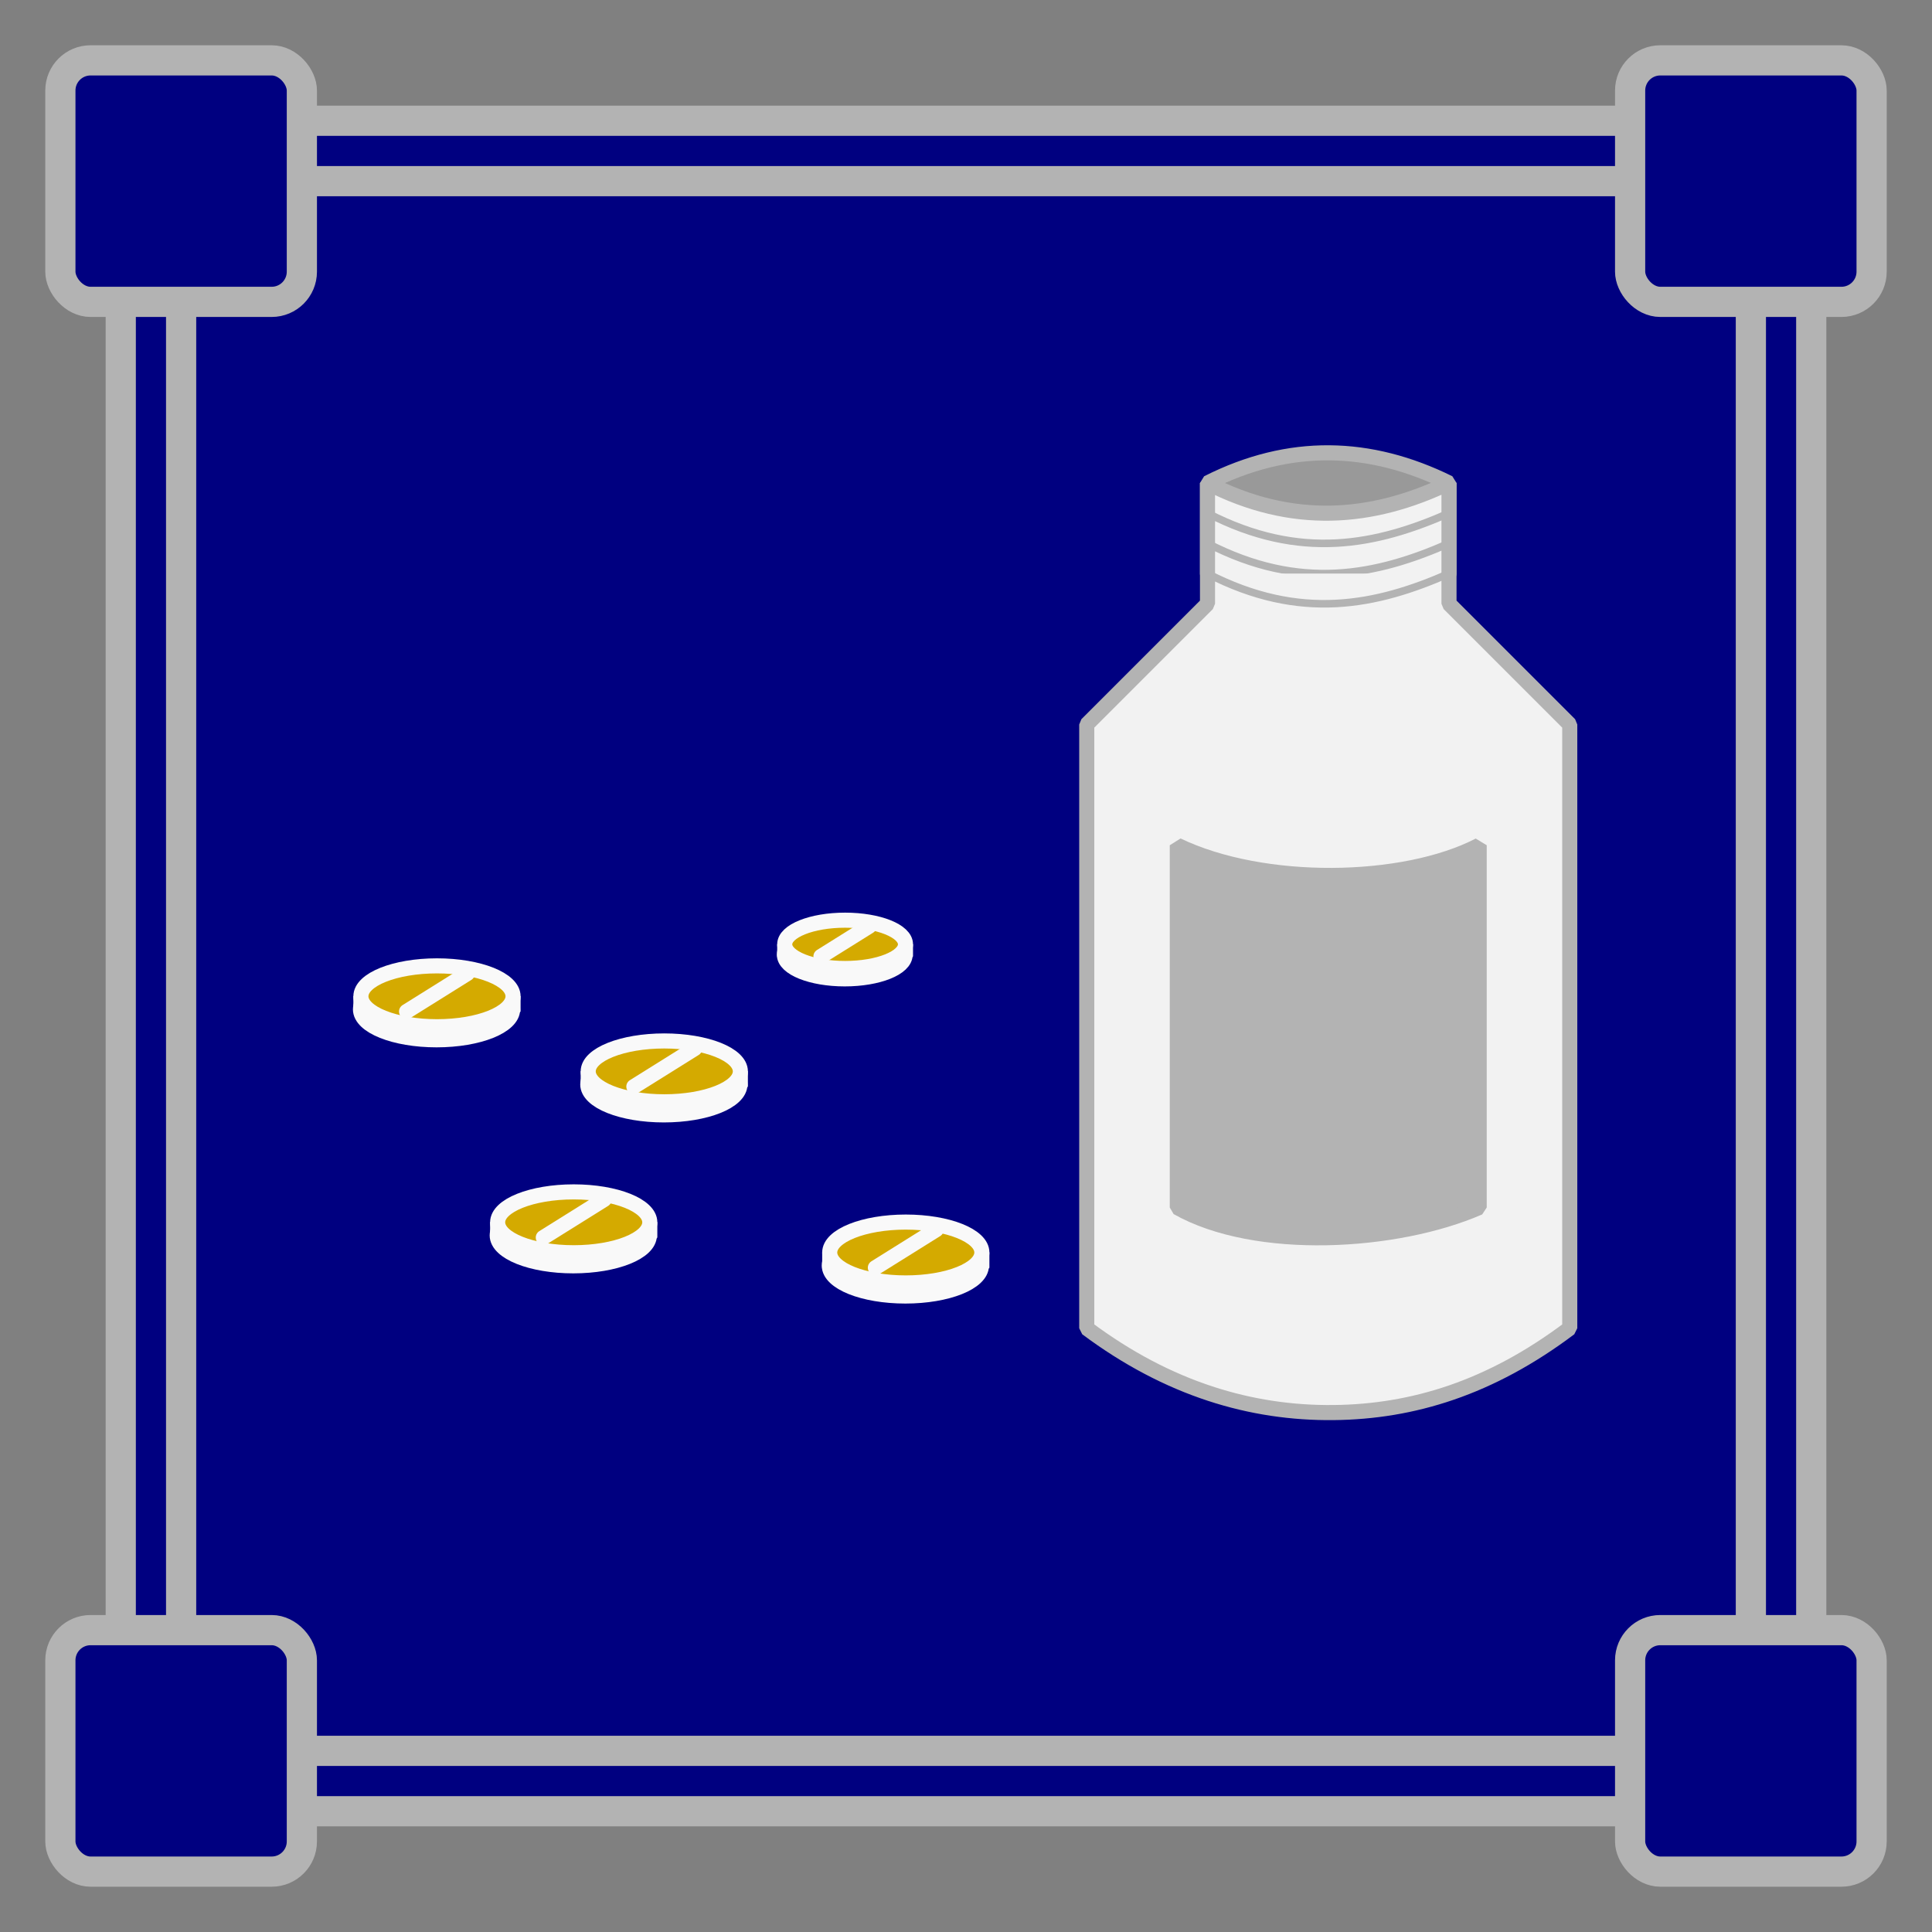 <?xml version="1.0" encoding="UTF-8" standalone="no"?>
<svg
   width="512"
   height="512"
   viewBox="0 0 135.467 135.467"
   version="1.1"
   id="svg8"
   sodipodi:docname="pharmaceuticals.svg"
   inkscape:version="1.1.2 (0a00cf5339, 2022-02-04)"
   xmlns:inkscape="http://www.inkscape.org/namespaces/inkscape"
   xmlns:sodipodi="http://sodipodi.sourceforge.net/DTD/sodipodi-0.dtd"
   xmlns="http://www.w3.org/2000/svg"
   xmlns:svg="http://www.w3.org/2000/svg"
   xmlns:rdf="http://www.w3.org/1999/02/22-rdf-syntax-ns#"
   xmlns:cc="http://creativecommons.org/ns#"
   xmlns:dc="http://purl.org/dc/elements/1.1/">
  <rect x="0" y="0" width="135.467" height="135.467" fill="#808080" stroke="none"/>
  <defs
     id="defs2">
    <marker
       style="overflow:visible;"
       id="Arrow1Mend"
       refX="0.0"
       refY="0.0"
       orient="auto"
       inkscape:stockid="Arrow1Mend"
       inkscape:isstock="true">
      <path
         transform="scale(0.4) rotate(180) translate(10,0)"
         style="fill-rule:evenodd;stroke:#ffffff;stroke-width:1pt;stroke-opacity:1;fill:#ffffff;fill-opacity:1"
         d="M 0.0,0.0 L 5.0,-5.0 L -12.5,0.0 L 5.0,5.0 L 0.0,0.0 z "
         id="path868" />
    </marker>
    <marker
       style="overflow:visible;"
       id="marker1227"
       refX="0.0"
       refY="0.0"
       orient="auto"
       inkscape:stockid="Arrow1Lend"
       inkscape:isstock="true">
      <path
         transform="scale(0.8) rotate(180) translate(12.5,0)"
         style="fill-rule:evenodd;stroke:#ffffff;stroke-width:1pt;stroke-opacity:1;fill:#ffffff;fill-opacity:1"
         d="M 0.0,0.0 L 5.0,-5.0 L -12.5,0.0 L 5.0,5.0 L 0.0,0.0 z "
         id="path1225" />
    </marker>
    <marker
       style="overflow:visible;"
       id="Arrow1Lend"
       refX="0.0"
       refY="0.0"
       orient="auto"
       inkscape:stockid="Arrow1Lend"
       inkscape:isstock="true">
      <path
         transform="scale(0.8) rotate(180) translate(12.5,0)"
         style="fill-rule:evenodd;stroke:#ffffff;stroke-width:1pt;stroke-opacity:1;fill:#ffffff;fill-opacity:1"
         d="M 0.0,0.0 L 5.0,-5.0 L -12.5,0.0 L 5.0,5.0 L 0.0,0.0 z "
         id="path862" />
    </marker>
  </defs>
  <sodipodi:namedview
     id="base"
     pagecolor="#ffffff"
     bordercolor="#666666"
     borderopacity="1.0"
     inkscape:pageopacity="0"
     inkscape:pageshadow="2"
     inkscape:zoom="0.98994949"
     inkscape:cx="208.5965"
     inkscape:cy="-6.0609153"
     inkscape:document-units="mm"
     inkscape:current-layer="layer1"
     inkscape:document-rotation="0"
     showgrid="true"
     inkscape:window-width="2560"
     inkscape:window-height="1349"
     inkscape:window-x="1200"
     inkscape:window-y="240"
     inkscape:window-maximized="1"
     inkscape:snap-grids="true"
     units="px"
     inkscape:pagecheckerboard="false">
    <inkscape:grid
       type="xygrid"
       id="grid876"
       empcolor="#000000"
       empopacity="0.396"
       color="#757575"
       opacity="0.286"
       empspacing="4"
       units="px"
       spacingx="2.117"
       spacingy="2.117" />
  </sodipodi:namedview>
  <g
     inkscape:groupmode="layer"
     id="layer2"
     inkscape:label="Background"
     sodipodi:insensitive="true">
    <rect
       style="opacity:0.997;fill:#000080;fill-opacity:1;stroke:#b3b3b3;stroke-width:2.117;stroke-miterlimit:4;stroke-dasharray:none;stroke-opacity:1;stop-color:#000000"
       id="rect957"
       width="118.533"
       height="118.533"
       x="8.467"
       y="8.467"
       rx="8.467"
       ry="8.467" />
    <rect
       style="opacity:0.997;fill:#000080;fill-opacity:1;stroke:#b3b3b3;stroke-width:2.117;stroke-miterlimit:4;stroke-dasharray:none;stroke-opacity:1;stop-color:#000000"
       id="rect1598"
       width="110.067"
       height="110.067"
       x="12.7"
       y="12.7"
       rx="2.117"
       ry="2.117" />
    <rect
       style="opacity:0.997;fill:#000080;fill-opacity:1;stroke:#b3b3b3;stroke-width:2.117;stroke-miterlimit:4;stroke-dasharray:none;stroke-opacity:1;stop-color:#000000"
       id="rect1295"
       width="16.933"
       height="16.933"
       x="4.233"
       y="4.233"
       rx="2.117"
       ry="2.117" />
    <rect
       style="opacity:0.997;fill:#000080;fill-opacity:1;stroke:#b3b3b3;stroke-width:2.117;stroke-miterlimit:4;stroke-dasharray:none;stroke-opacity:1;stop-color:#000000"
       id="rect1295-0"
       width="16.933"
       height="16.933"
       x="114.3"
       y="4.233"
       rx="2.117"
       ry="2.117" />
    <rect
       style="opacity:0.997;fill:#000080;fill-opacity:1;stroke:#b3b3b3;stroke-width:2.117;stroke-miterlimit:4;stroke-dasharray:none;stroke-opacity:1;stop-color:#000000"
       id="rect1295-6"
       width="16.933"
       height="16.933"
       x="4.233"
       y="114.3"
       rx="2.117"
       ry="2.117" />
    <rect
       style="opacity:0.997;fill:#000080;fill-opacity:1;stroke:#b3b3b3;stroke-width:2.117;stroke-miterlimit:4;stroke-dasharray:none;stroke-opacity:1;stop-color:#000000"
       id="rect1295-2"
       width="16.933"
       height="16.933"
       x="114.3"
       y="114.3"
       rx="2.117"
       ry="2.117" />
  </g>
  <g
     inkscape:label="Icon"
     inkscape:groupmode="layer"
     id="layer1">
    <g
       id="g2784"
       transform="matrix(0.252,0,0,0.252,18.905,50.655)"
       style="stroke-width:3.966;fill:#d4aa00">
      <rect
         style="opacity:0.997;fill:#d4aa00;stroke:#f9f9f9;stroke-width:4.197;stroke-linejoin:bevel;stroke-opacity:1;stop-color:#000000"
         id="rect1106"
         width="42.333"
         height="4.233"
         x="25.4"
         y="76.2"
         rx="33.579"
         ry="2.5849067e-06" />
      <ellipse
         style="opacity:0.997;fill:#d4aa00;stroke:#f9f9f9;stroke-width:4.197;stroke-opacity:1;stop-color:#000000"
         id="path970-6"
         cx="46.446"
         cy="79.841"
         rx="21.167"
         ry="8.467" />
      <ellipse
         style="opacity:0.997;fill:#d4aa00;stroke:#f9f9f9;stroke-width:4.197;stroke-opacity:1;stop-color:#000000"
         id="path970"
         cx="46.567"
         cy="76.2"
         rx="21.167"
         ry="8.467" />
      <path
         style="opacity:0.997;fill:#d4aa00;stroke:#f9f9f9;stroke-width:4.197;stroke-linecap:round;stroke-linejoin:bevel;stroke-opacity:1;stop-color:#000000"
         d="M 38.1,80.433 55.033,69.85"
         id="path1163"
         sodipodi:nodetypes="cc" />
    </g>
    <g
       id="g2784-0"
       transform="matrix(0.252,0,0,0.252,28.493,66.503)"
       style="stroke-width:3.966;fill:#d4aa00">
      <rect
         style="opacity:0.997;fill:#d4aa00;stroke:#f9f9f9;stroke-width:4.197;stroke-linejoin:bevel;stroke-opacity:1;stop-color:#000000"
         id="rect1106-8"
         width="42.333"
         height="4.233"
         x="25.4"
         y="76.2"
         rx="33.579"
         ry="2.5849067e-06" />
      <ellipse
         style="opacity:0.997;fill:#d4aa00;stroke:#f9f9f9;stroke-width:4.197;stroke-opacity:1;stop-color:#000000"
         id="path970-6-1"
         cx="46.446"
         cy="79.841"
         rx="21.167"
         ry="8.467" />
      <ellipse
         style="opacity:0.997;fill:#d4aa00;stroke:#f9f9f9;stroke-width:4.197;stroke-opacity:1;stop-color:#000000"
         id="path970-3"
         cx="46.567"
         cy="76.2"
         rx="21.167"
         ry="8.467" />
      <path
         style="opacity:0.997;fill:#d4aa00;stroke:#f9f9f9;stroke-width:4.197;stroke-linecap:round;stroke-linejoin:bevel;stroke-opacity:1;stop-color:#000000"
         d="M 38.1,80.433 55.033,69.85"
         id="path1163-1"
         sodipodi:nodetypes="cc" />
    </g>
    <g
       id="g2784-1"
       transform="matrix(0.252,0,0,0.252,34.843,55.92)"
       style="stroke-width:3.966;fill:#d4aa00">
      <rect
         style="opacity:0.997;fill:#d4aa00;stroke:#f9f9f9;stroke-width:4.197;stroke-linejoin:bevel;stroke-opacity:1;stop-color:#000000"
         id="rect1106-0"
         width="42.333"
         height="4.233"
         x="25.4"
         y="76.2"
         rx="33.579"
         ry="2.5849067e-06" />
      <ellipse
         style="opacity:0.997;fill:#d4aa00;stroke:#f9f9f9;stroke-width:4.197;stroke-opacity:1;stop-color:#000000"
         id="path970-6-3"
         cx="46.446"
         cy="79.841"
         rx="21.167"
         ry="8.467" />
      <ellipse
         style="opacity:0.997;fill:#d4aa00;stroke:#f9f9f9;stroke-width:4.197;stroke-opacity:1;stop-color:#000000"
         id="path970-4"
         cx="46.567"
         cy="76.2"
         rx="21.167"
         ry="8.467" />
      <path
         style="opacity:0.997;fill:#d4aa00;stroke:#f9f9f9;stroke-width:4.197;stroke-linecap:round;stroke-linejoin:bevel;stroke-opacity:1;stop-color:#000000"
         d="M 38.1,80.433 55.033,69.85"
         id="path1163-0"
         sodipodi:nodetypes="cc" />
    </g>
    <g
       id="g2784-3"
       transform="matrix(0.252,0,0,0.252,51.777,68.62)"
       style="stroke-width:3.966;fill:#d4aa00">
      <rect
         style="opacity:0.997;fill:#d4aa00;stroke:#f9f9f9;stroke-width:4.197;stroke-linejoin:bevel;stroke-opacity:1;stop-color:#000000"
         id="rect1106-9"
         width="42.333"
         height="4.233"
         x="25.4"
         y="76.2"
         rx="33.579"
         ry="2.5849067e-06" />
      <ellipse
         style="opacity:0.997;fill:#d4aa00;stroke:#f9f9f9;stroke-width:4.197;stroke-opacity:1;stop-color:#000000"
         id="path970-6-19"
         cx="46.446"
         cy="79.841"
         rx="21.167"
         ry="8.467" />
      <ellipse
         style="opacity:0.997;fill:#d4aa00;stroke:#f9f9f9;stroke-width:4.197;stroke-opacity:1;stop-color:#000000"
         id="path970-69"
         cx="46.567"
         cy="76.2"
         rx="21.167"
         ry="8.467" />
      <path
         style="opacity:0.997;fill:#d4aa00;stroke:#f9f9f9;stroke-width:4.197;stroke-linecap:round;stroke-linejoin:bevel;stroke-opacity:1;stop-color:#000000"
         d="M 38.1,80.433 55.033,69.85"
         id="path1163-3"
         sodipodi:nodetypes="cc" />
    </g>
    <g
       id="g2784-38"
       transform="matrix(0.2,0,0,0.2,49.943,50.974)"
       style="stroke-width:4.996;fill:#d4aa00">
      <rect
         style="opacity:0.997;fill:#d4aa00;stroke:#f9f9f9;stroke-width:5.288;stroke-linejoin:bevel;stroke-opacity:1;stop-color:#000000"
         id="rect1106-05"
         width="42.333"
         height="4.233"
         x="25.4"
         y="76.2"
         rx="42.302"
         ry="3.2563669e-06" />
      <ellipse
         style="opacity:0.997;fill:#d4aa00;stroke:#f9f9f9;stroke-width:5.288;stroke-opacity:1;stop-color:#000000"
         id="path970-6-6"
         cx="46.446"
         cy="79.841"
         rx="21.167"
         ry="8.467" />
      <ellipse
         style="opacity:0.997;fill:#d4aa00;stroke:#f9f9f9;stroke-width:5.288;stroke-opacity:1;stop-color:#000000"
         id="path970-64"
         cx="46.567"
         cy="76.2"
         rx="21.167"
         ry="8.467" />
      <path
         style="opacity:0.997;fill:#d4aa00;stroke:#f9f9f9;stroke-width:5.288;stroke-linecap:round;stroke-linejoin:bevel;stroke-opacity:1;stop-color:#000000"
         d="M 38.1,80.433 55.033,69.85"
         id="path1163-00"
         sodipodi:nodetypes="cc" />
    </g>
    <path
       style="opacity:0.997;fill:#999999;stroke:#b3b3b3;stroke-width:1.058;stroke-linecap:round;stroke-linejoin:bevel;stroke-opacity:1;stop-color:#000000"
       d="m 84.667,40.217 v -6.35 c 5.745,-2.906 11.384,-2.738 16.933,0 v 6.35"
       id="path2397"
       sodipodi:nodetypes="cccc" />
    <path
       style="opacity:0.997;fill:#f2f2f2;stroke:#b3b3b3;stroke-width:1.058;stroke-linecap:round;stroke-linejoin:bevel;stroke-opacity:1;stop-color:#000000"
       d="m 76.2,93.133 c 5.72,4.271 11.558,5.974 17.312,5.913 5.537,-0.059 10.987,-1.719 16.555,-5.913 V 50.8 L 101.6,42.333 v -8.467 c -5.394,2.59 -10.994,3.047 -16.933,0 v 8.467 l -8.467,8.467 z"
       id="path1415"
       sodipodi:nodetypes="cscccccccc" />
    <path
       style="opacity:0.997;fill:#b3b3b3;stroke:#b3b3b3;stroke-width:1.058;stroke-linecap:round;stroke-linejoin:bevel;stroke-opacity:1;stop-color:#000000"
       d="m 82.55,59.267 v 25.4 c 5.516,3.12 15.364,2.53 21.167,0 V 59.267 c -5.3,2.743 -15.129,2.901 -21.167,0 z"
       id="path1583"
       sodipodi:nodetypes="ccccc" />
    <path
       style="opacity:0.997;fill:#f2f2f2;stroke:#b3b3b3;stroke-width:0.529;stroke-linecap:round;stroke-linejoin:bevel;stroke-miterlimit:4;stroke-dasharray:none;stroke-opacity:1;stop-color:#000000"
       d="m 84.667,38.1 c 6.521,3.367 11.869,2.227 16.933,0"
       id="path2489"
       sodipodi:nodetypes="cc" />
    <path
       style="opacity:0.997;fill:#f2f2f2;stroke:#b3b3b3;stroke-width:0.529;stroke-linecap:round;stroke-linejoin:bevel;stroke-miterlimit:4;stroke-dasharray:none;stroke-opacity:1;stop-color:#000000"
       d="m 84.667,40.217 c 6.521,3.367 11.869,2.227 16.933,0"
       id="path2489-2"
       sodipodi:nodetypes="cc" />
    <path
       style="opacity:0.997;fill:none;stroke:#b3b3b3;stroke-width:0.529;stroke-linecap:round;stroke-linejoin:bevel;stroke-miterlimit:4;stroke-dasharray:none;stroke-opacity:1;stop-color:#000000"
       d="m 84.667,35.983 c 6.521,3.367 11.869,2.227 16.933,0"
       id="path2489-9"
       sodipodi:nodetypes="cc" />
  </g>
</svg>
